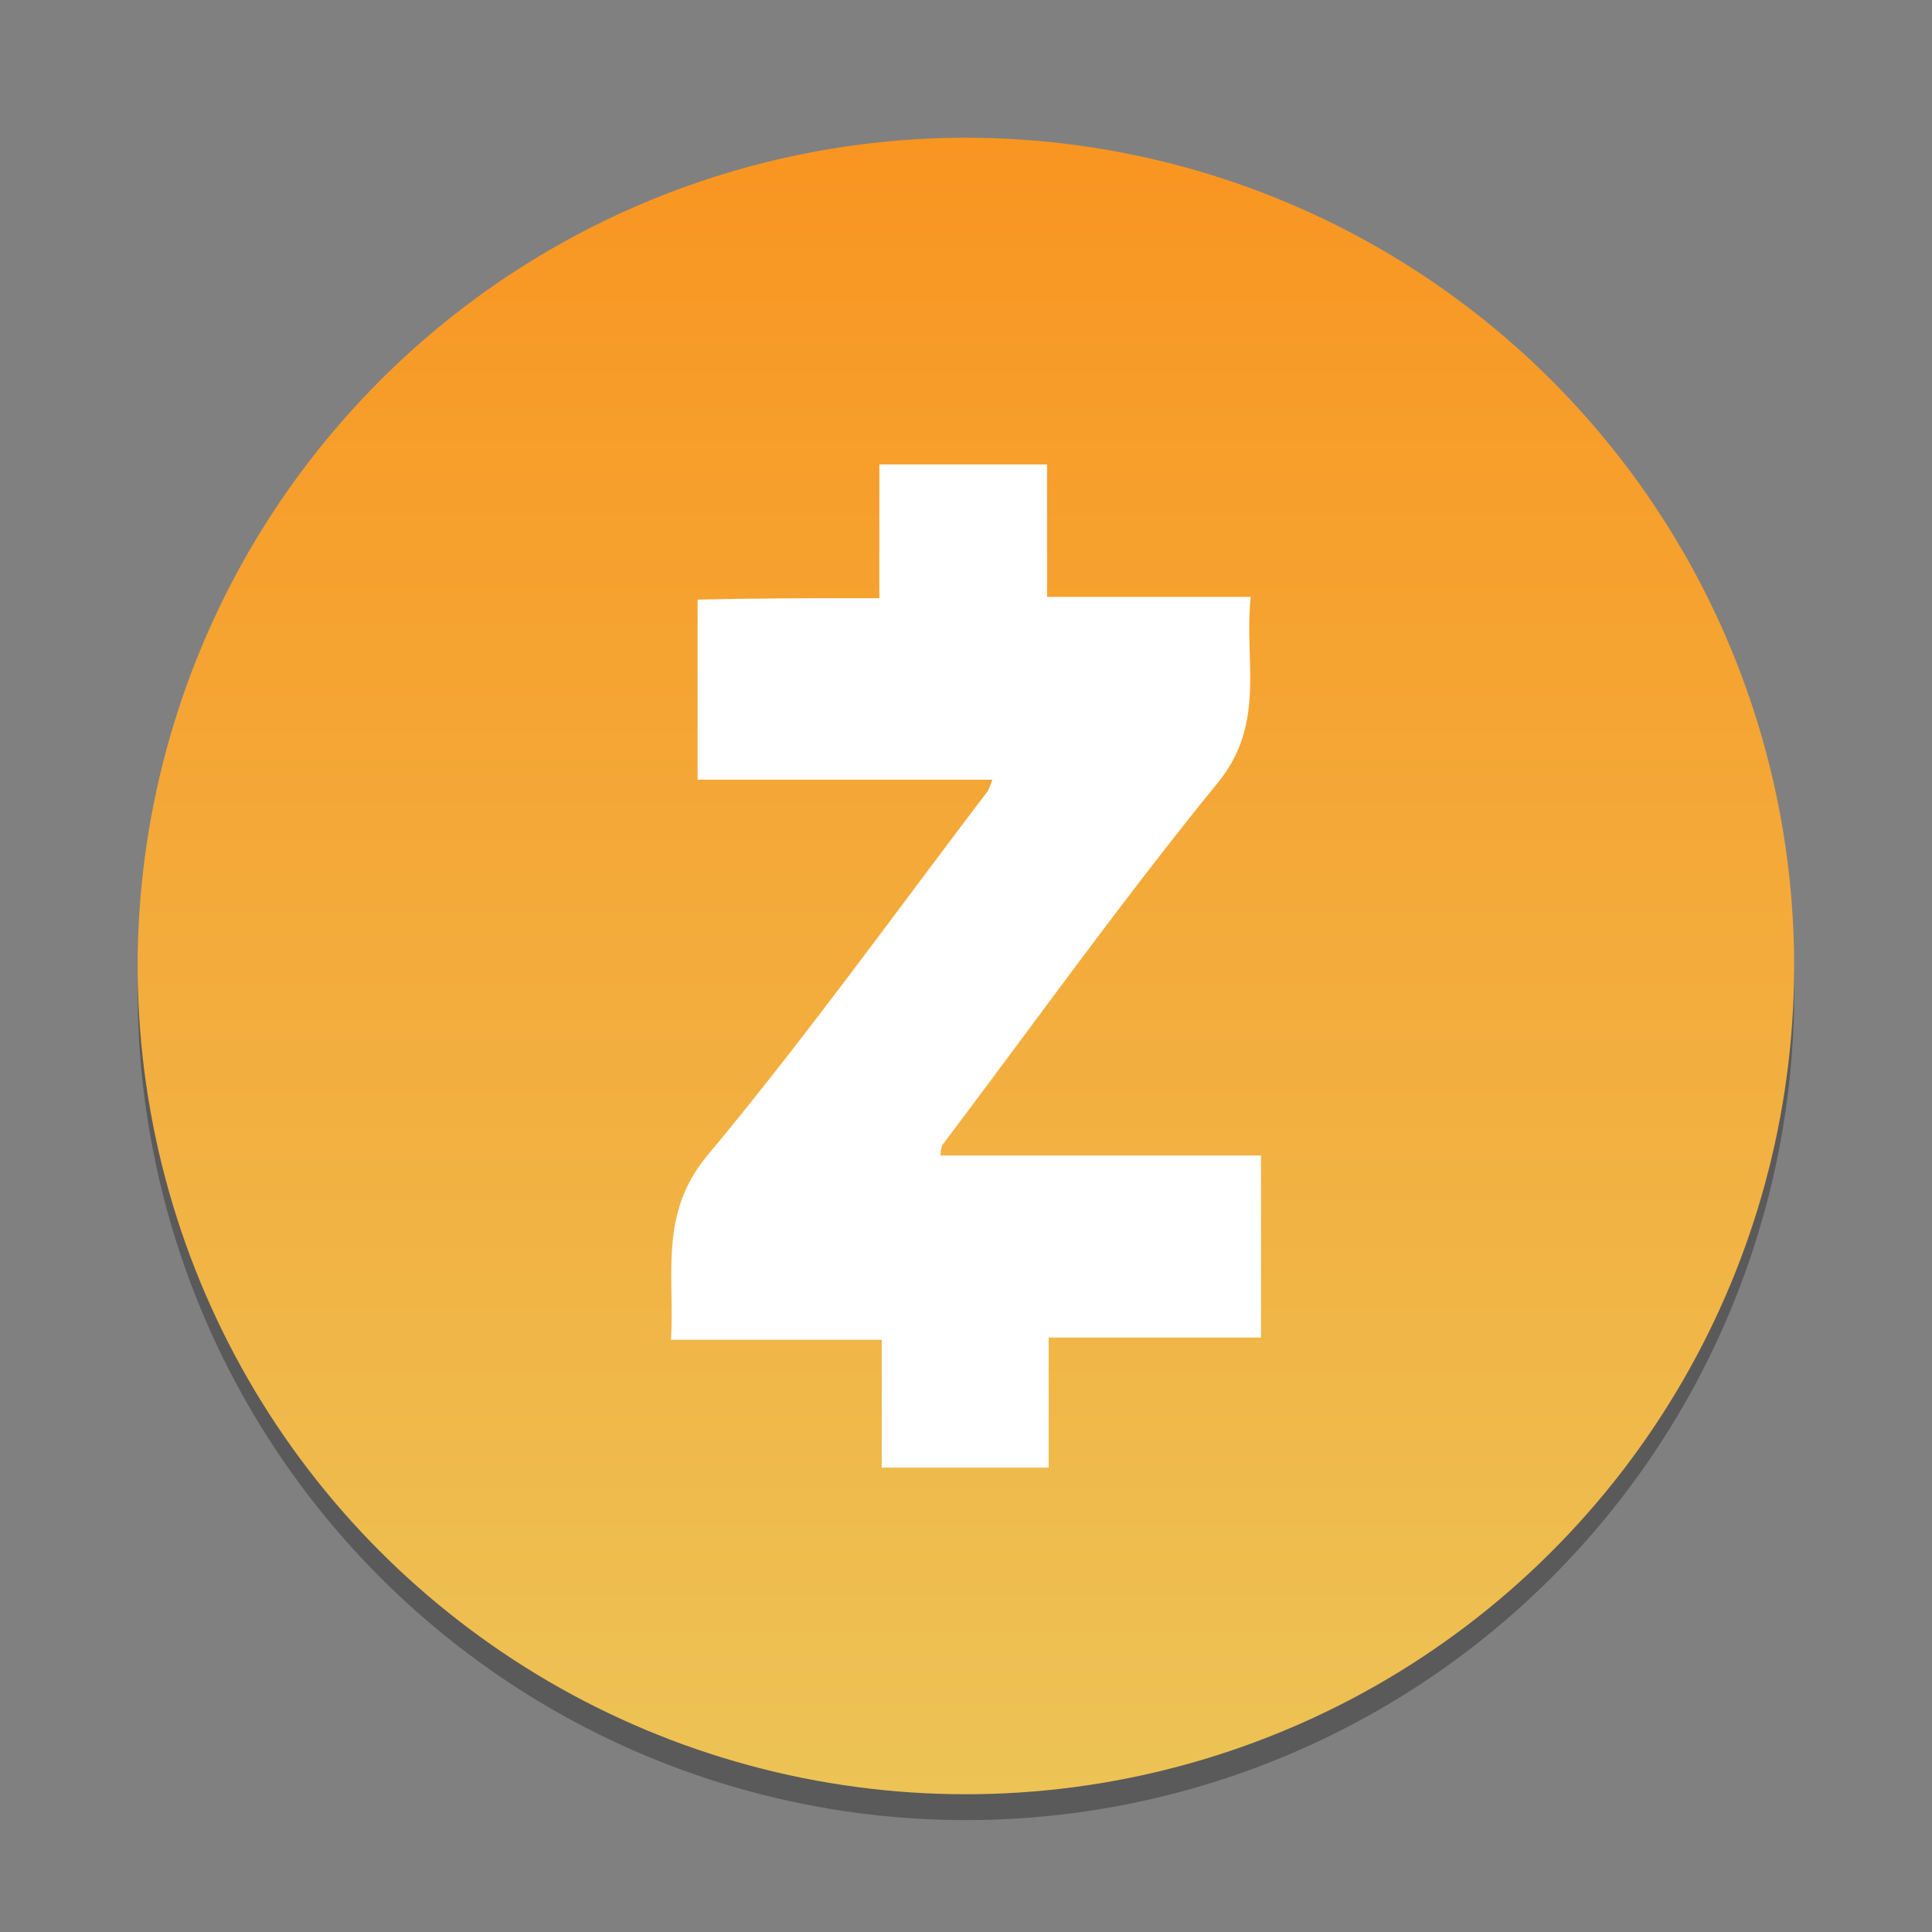<svg xmlns="http://www.w3.org/2000/svg" xmlns:xlink="http://www.w3.org/1999/xlink" viewBox="0 0 130 130"><rect x="0" y="0" width="130" height="130" fill="#808080" stroke="none"/><defs><style>.cls-1{isolation:isolate;}.cls-2{opacity:0.3;mix-blend-mode:multiply;}.cls-3{fill:url(#linear-gradient);}.cls-4{fill:#fff;}</style><linearGradient id="linear-gradient" x1="65" y1="9.27" x2="65" y2="120.73" gradientTransform="translate(113.33 -13.2) rotate(76.72)" gradientUnits="userSpaceOnUse"><stop offset="0" stop-color="#f99521"/><stop offset="1" stop-color="#edc356"/></linearGradient></defs><title>ICTE Base</title><g class="cls-1"><g id="Layer_1" data-name="Layer 1"><g class="cls-2"><circle cx="65" cy="66.74" r="55.73" transform="translate(-14.89 114.67) rotate(-76.72)"/></g><circle class="cls-3" cx="65" cy="65" r="55.73" transform="translate(-13.2 113.33) rotate(-76.72)"/><path class="cls-4" d="M59.17,40.25v-9H70.46v8.91h13.7c-.47,4.32,1.06,8.49-2.21,12.5-6.43,7.9-12.39,16.24-18.56,24.41a3,3,0,0,0-.1.68H84.85V90H70.56v8.75H59.33v-8.6H45.15c.26-4.42-.84-8.48,2.48-12.44,6.59-7.91,12.6-16.29,18.82-24.46a4.49,4.49,0,0,0,.32-.79H46.94V40.35C51,40.25,54.9,40.25,59.17,40.25Z"/></g></g></svg>
